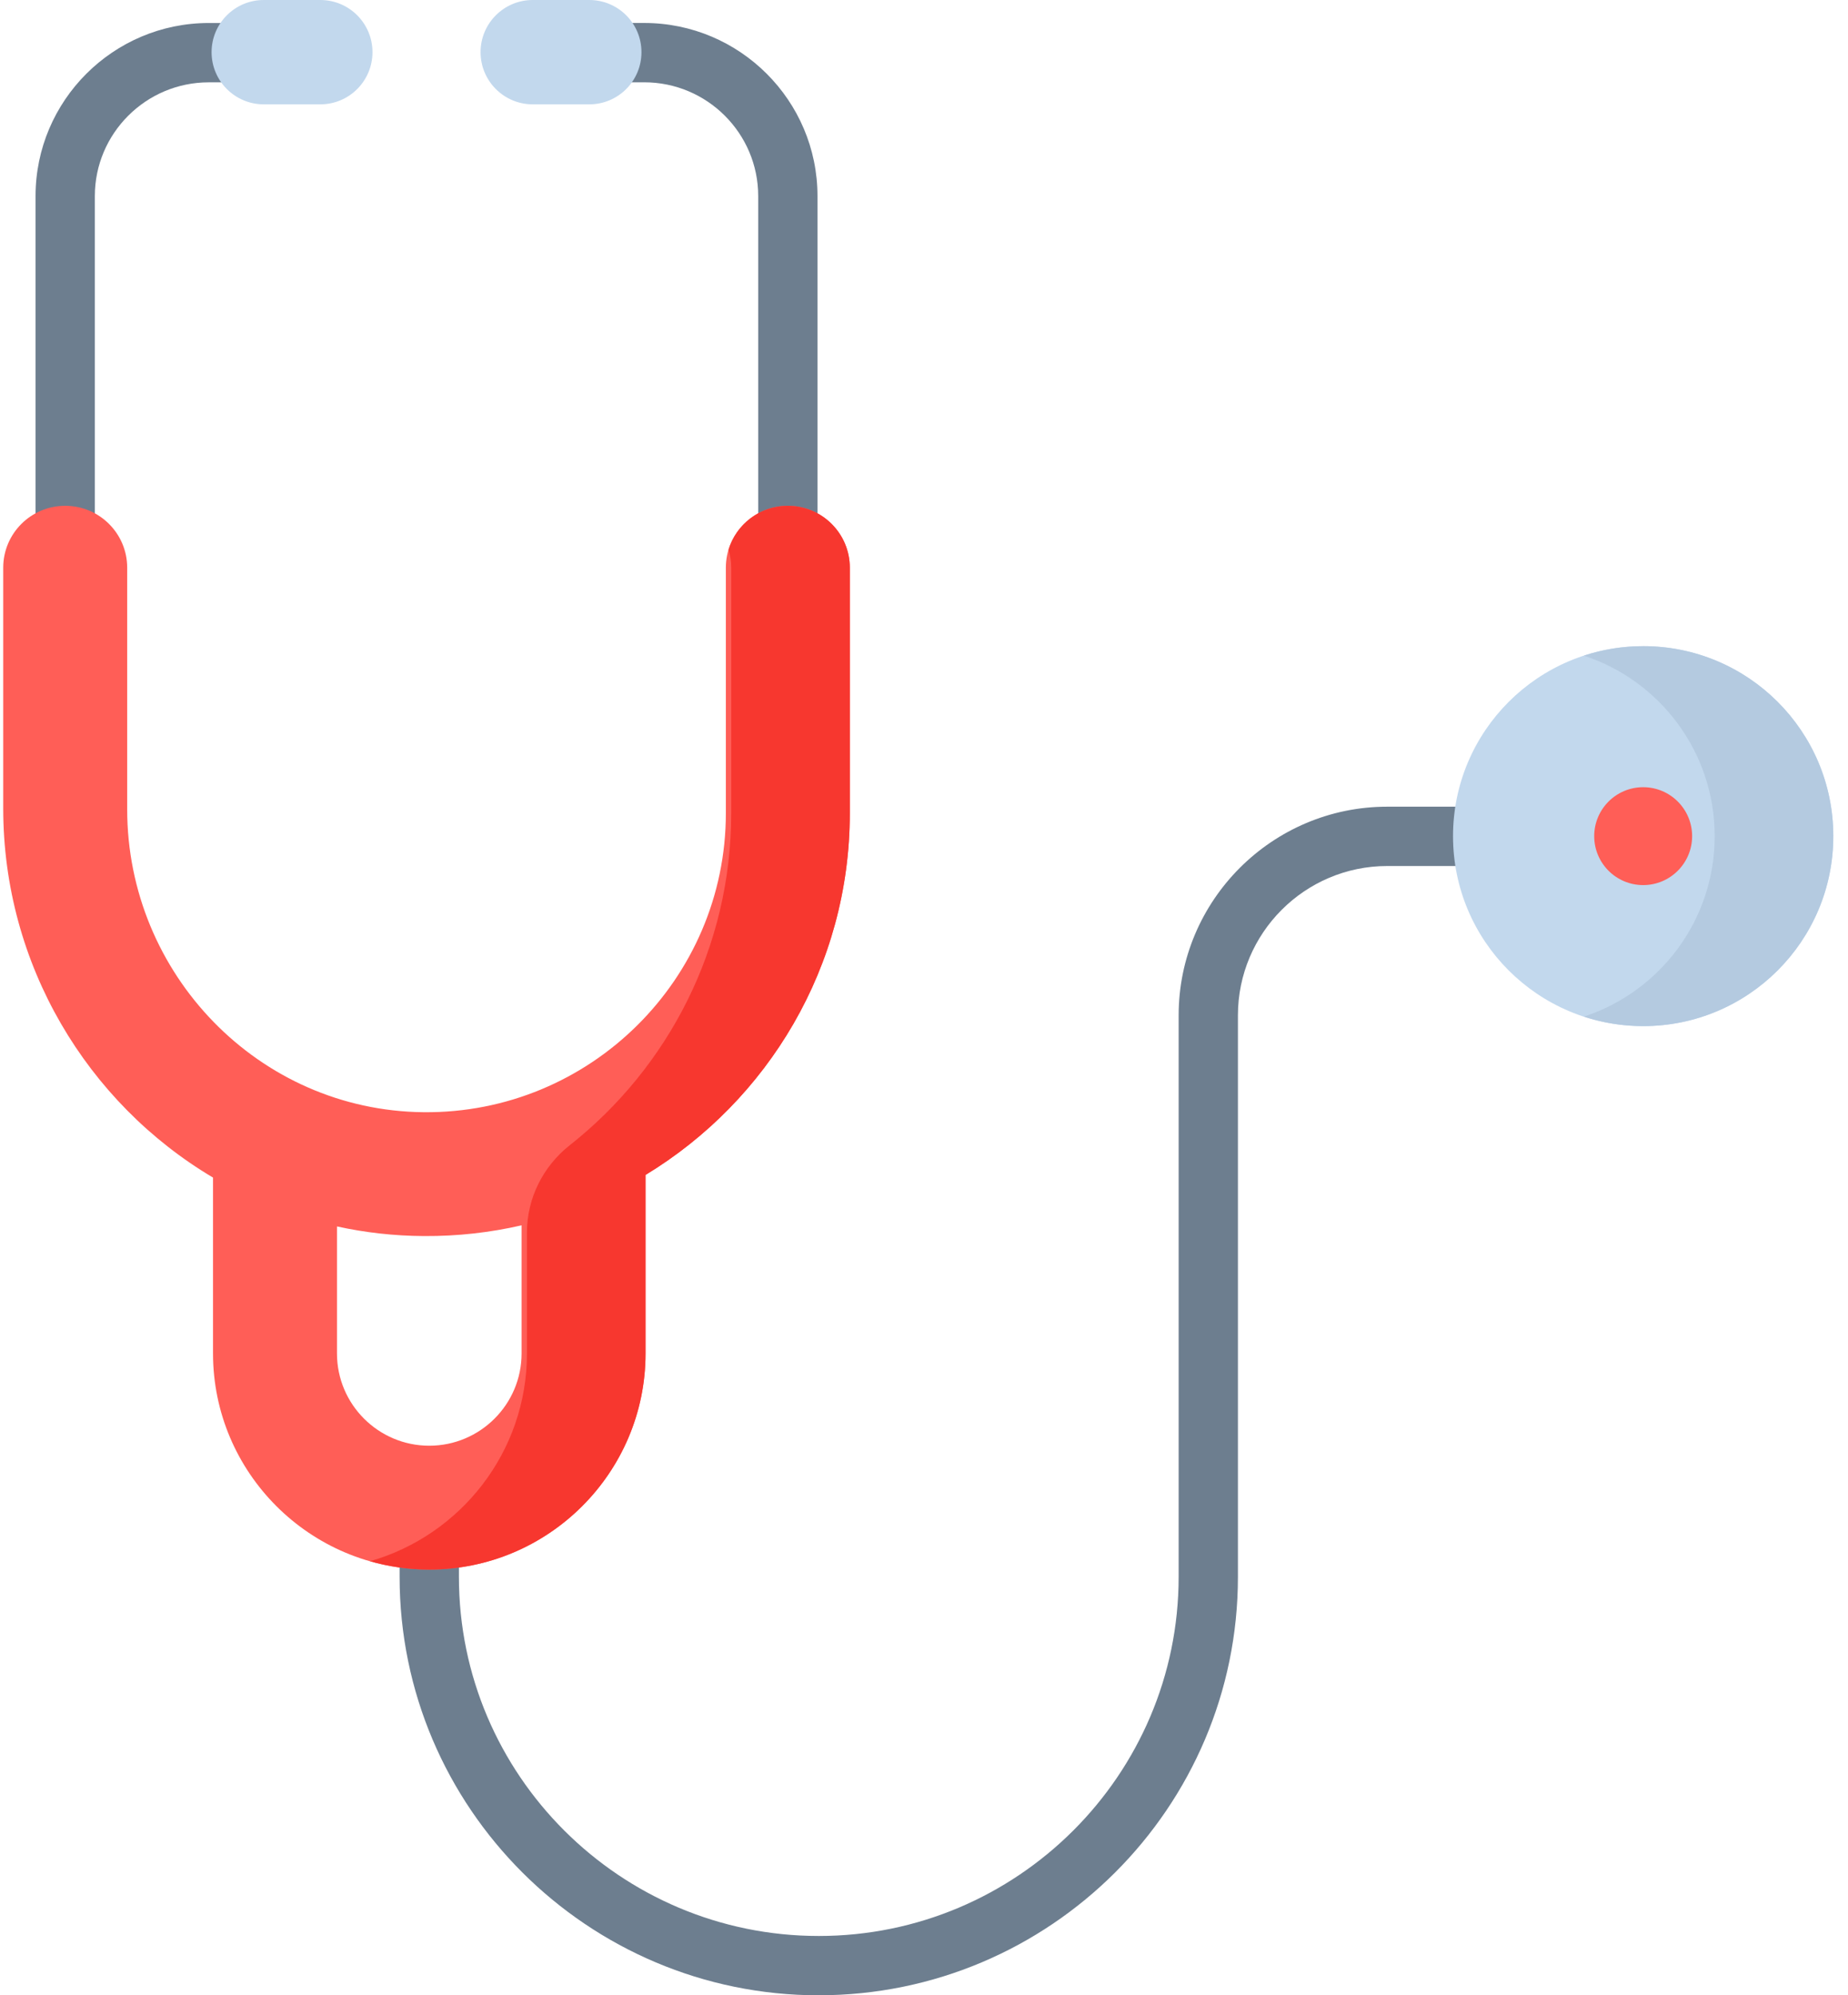 <svg xmlns="http://www.w3.org/2000/svg" width="63" height="68" viewBox="0 0 63 68"><g fill="none" fill-rule="evenodd"><g fill-rule="nonzero"><g><path fill="#6D7E8F" d="M27.913 68c-7.88 0-14.29-6.397-14.29-14.26v-1.596c0-.559.453-1.011 1.011-1.011.559 0 1.011.452 1.011 1.01v1.598c0 6.748 5.503 12.237 12.268 12.237 6.764 0 12.268-5.49 12.268-12.237V34.604c0-3.922 3.19-7.112 7.111-7.112h2.828c.558 0 1.011.452 1.011 1.01 0 .559-.453 1.012-1.01 1.012h-2.829c-2.806 0-5.09 2.283-5.09 5.09V53.74c0 7.862-6.41 14.259-14.29 14.259z" transform="translate(-94 -3683) translate(94 3683)"></path><g><path fill="#6D7E8F" d="M26.858 20.377c-.558 0-1.01-.452-1.01-1.01V6.683c0-2.139-1.743-3.878-3.885-3.878h-1.51c-.557 0-1.01-.453-1.01-1.011 0-.559.453-1.011 1.01-1.011h1.51c3.257 0 5.906 2.646 5.906 5.9v12.682c0 .559-.453 1.011-1.011 1.011zM2.223 20.19c-.558 0-1.011-.453-1.011-1.011V6.684c0-3.254 2.65-5.9 5.906-5.9h1.306c.558 0 1.011.452 1.011 1.01 0 .559-.453 1.012-1.01 1.012H7.117c-2.142 0-3.884 1.74-3.884 3.878v12.495c0 .558-.453 1.01-1.011 1.01z" transform="translate(-94 -3683) translate(94 3683)"></path><path fill="#FF5E57" d="M26.858 17.237c-1.167 0-2.113.945-2.113 2.111v8.364c0 5.653-4.633 10.247-10.305 10.192-5.618-.055-10.104-4.71-10.104-10.322v-8.234c0-1.166-.946-2.11-2.113-2.11S.11 18.181.11 19.347v8.205c0 5.33 2.866 10.038 7.152 12.58v5.994c0 4.06 3.307 7.364 7.372 7.364 4.066 0 7.373-3.303 7.373-7.364v-6.085c4.172-2.53 6.964-7.11 6.964-12.33v-8.364c0-1.166-.946-2.11-2.113-2.11zm-9.077 28.89c0 1.733-1.412 3.143-3.147 3.143-1.734 0-3.146-1.41-3.146-3.143v-4.33c.957.21 1.95.323 2.968.328 1.144.007 2.257-.12 3.325-.366v4.368z" transform="translate(-94 -3683) translate(94 3683)"></path><path fill="#F7372F" d="M26.858 17.237c-.953 0-1.759.631-2.022 1.497.06.195.092.4.092.614v8.364c0 4.584-2.154 8.674-5.503 11.316-.915.722-1.461 1.812-1.461 2.977v4.122c0 3.36-2.266 6.2-5.351 7.08.643.184 1.32.284 2.021.284 4.066 0 7.373-3.303 7.373-7.364v-6.085c4.172-2.53 6.964-7.11 6.964-12.33v-8.364c0-1.166-.946-2.11-2.113-2.11z" transform="translate(-94 -3683) translate(94 3683)"></path><g fill="#C2D8ED"><path d="M3.776 3.556H1.848C.865 3.556.069 2.76.069 1.778S.865 0 1.848 0h1.928c.982 0 1.778.796 1.778 1.778s-.796 1.778-1.778 1.778zM12.946 3.556h-1.929c-.982 0-1.778-.796-1.778-1.778S10.035 0 11.017 0h1.929c.982 0 1.778.796 1.778 1.778s-.796 1.778-1.778 1.778z" transform="translate(-94 -3683) translate(94 3683) translate(7.144)"></path></g><g transform="translate(-94 -3683) translate(94 3683) translate(49.467 21.97)"><ellipse cx="6.55" cy="6.526" fill="#C2D8ED" rx="6.482" ry="6.474"></ellipse><path fill="#B4CAE0" d="M6.55.051c-.706 0-1.386.114-2.022.323 2.59.849 4.46 3.281 4.46 6.152 0 2.87-1.87 5.302-4.46 6.151.636.209 1.316.323 2.022.323 3.58 0 6.482-2.899 6.482-6.474C13.032 2.95 10.13.05 6.55.05z"></path><ellipse cx="6.55" cy="6.526" fill="#FF5E57" rx="1.669" ry="1.668"></ellipse></g></g></g></g></g></svg>